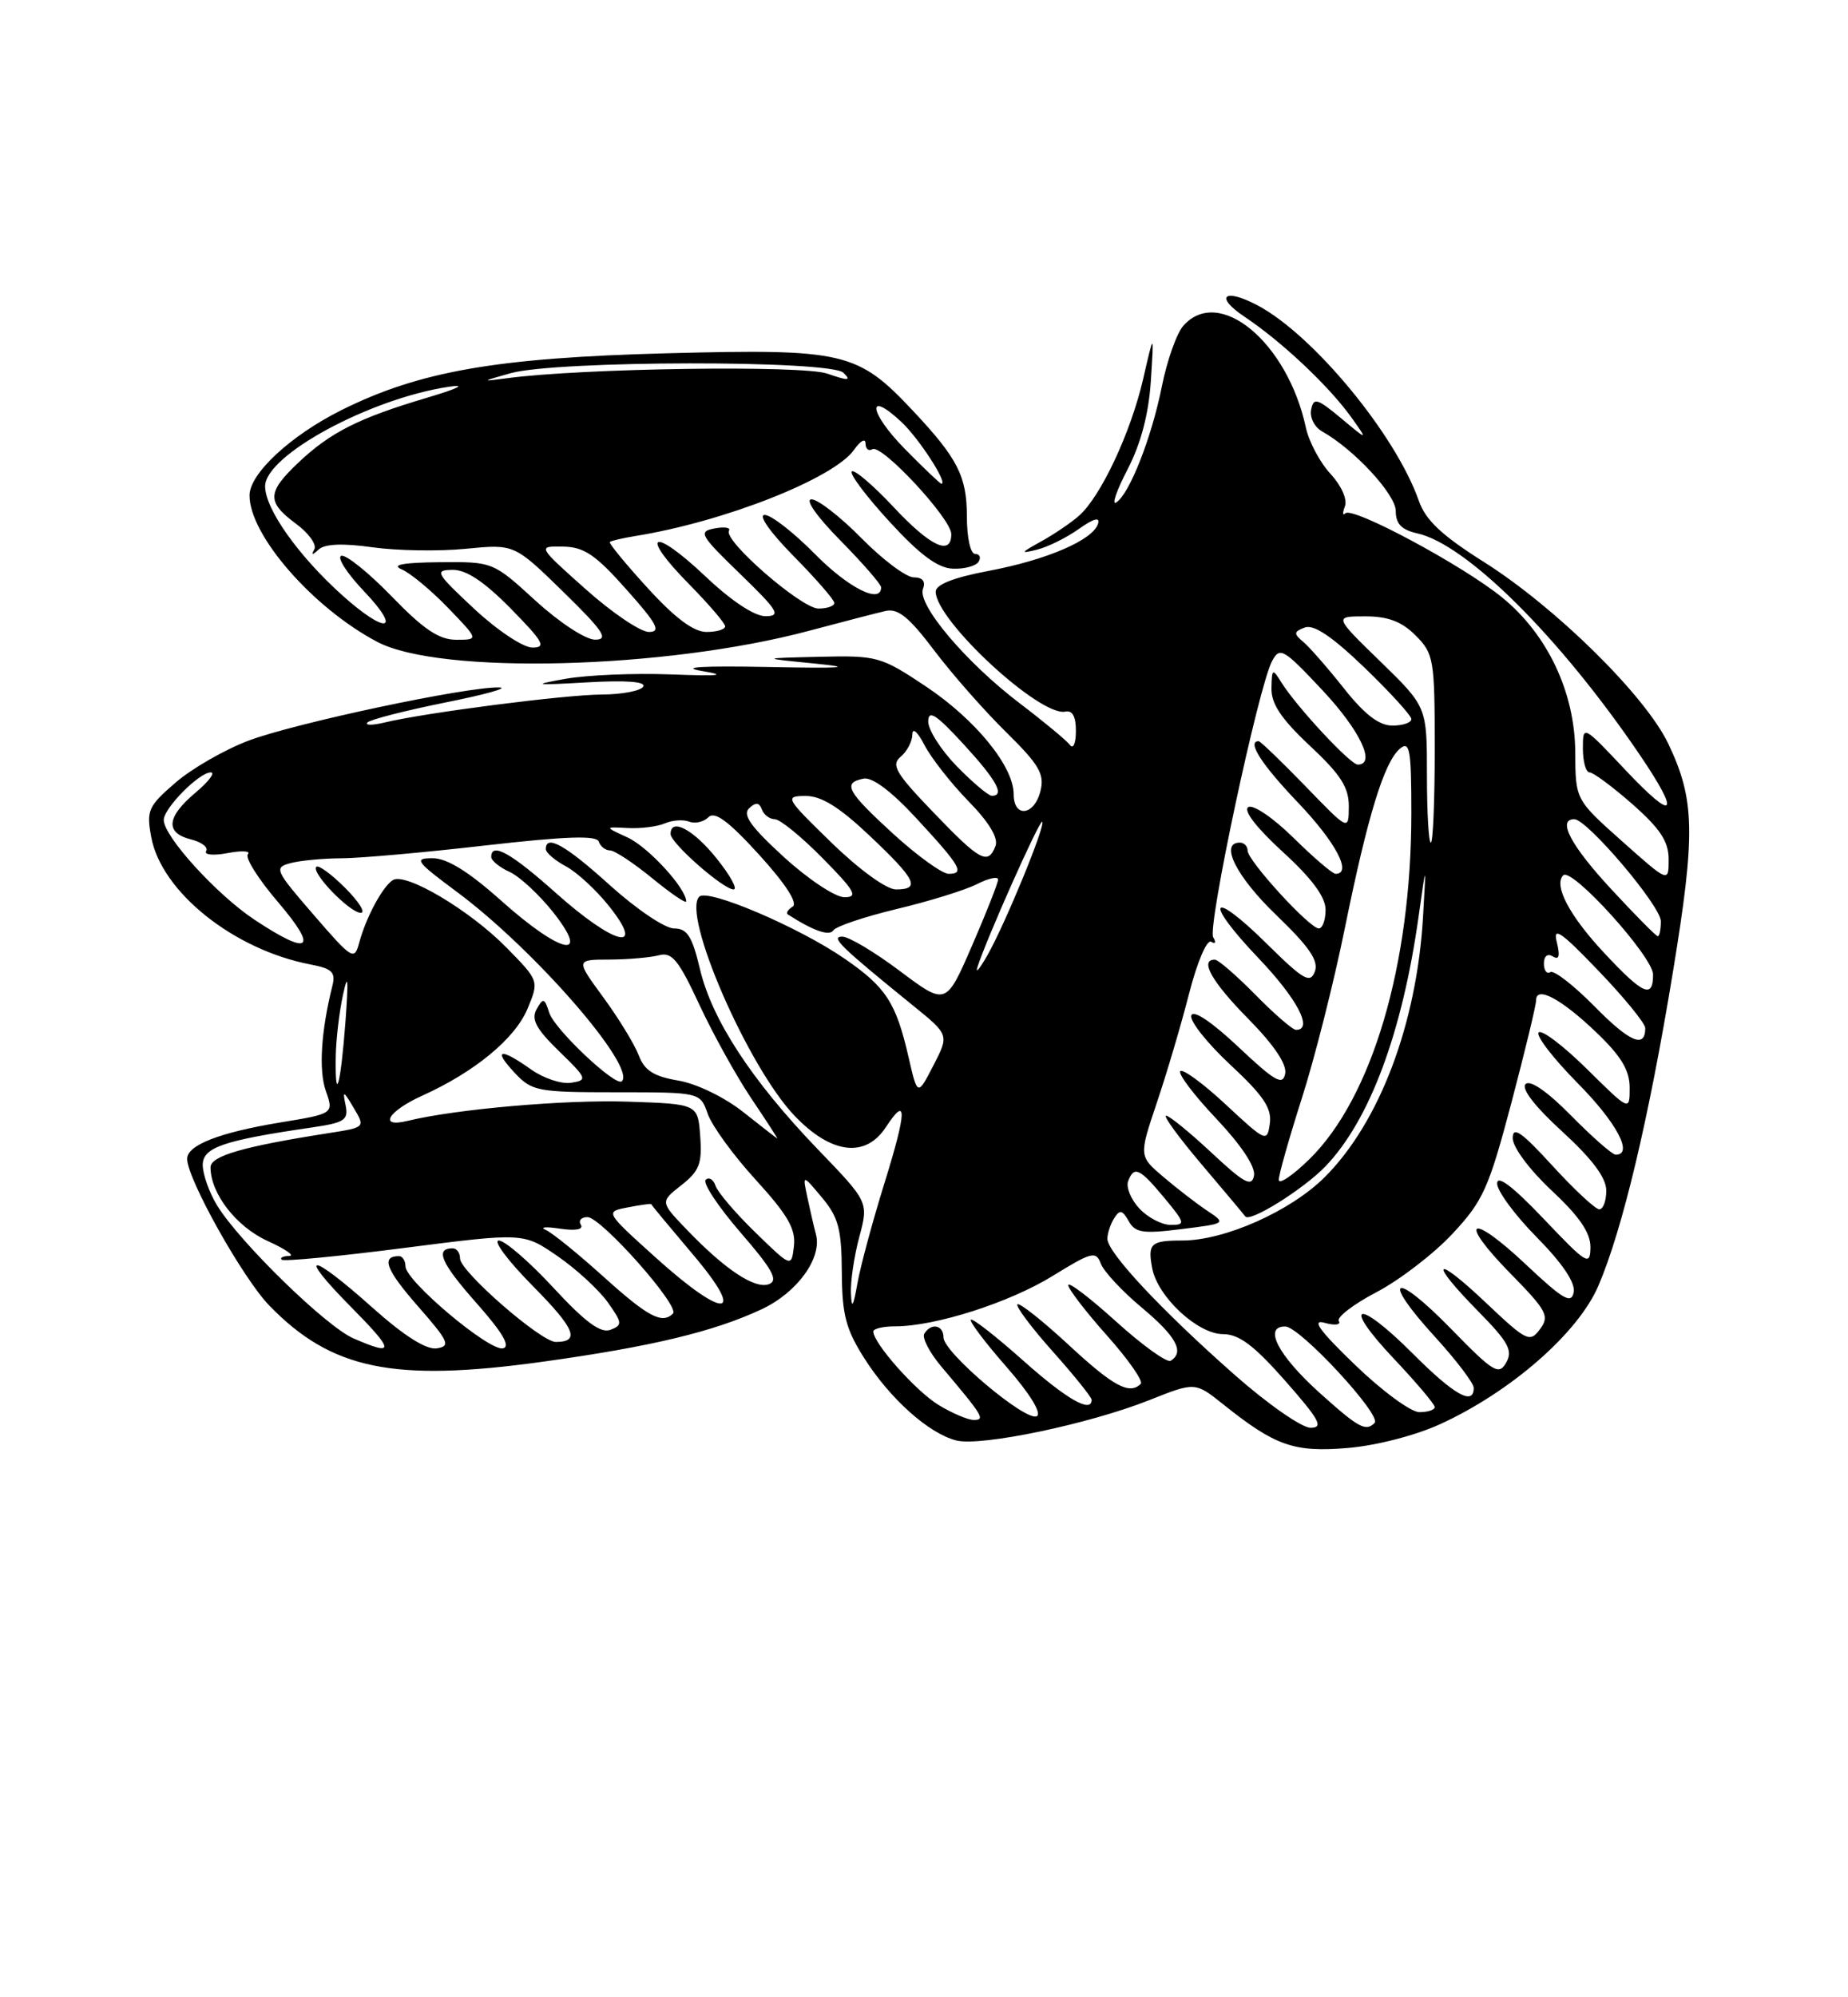 <?xml version="1.0" encoding="UTF-8" standalone="no"?>
<!DOCTYPE svg PUBLIC "-//W3C//DTD SVG 1.1//EN" "http://www.w3.org/Graphics/SVG/1.1/DTD/svg11.dtd" >
<svg xmlns="http://www.w3.org/2000/svg" xmlns:xlink="http://www.w3.org/1999/xlink" version="1.1" viewBox="0 0 237 256">
 <g >
 <path fill="currentColor"
d=" M 184.69 182.54 C 193.77 178.39 202.38 170.86 204.98 164.82 C 208.08 157.61 211.46 143.41 214.56 124.50 C 217.46 106.84 217.37 102.49 213.96 95.34 C 211.02 89.17 199.51 77.83 190.26 72.00 C 184.90 68.62 182.83 66.67 181.96 64.19 C 179.01 55.75 168.46 42.97 161.32 39.16 C 157.00 36.86 155.68 37.97 159.61 40.60 C 164.39 43.79 170.45 49.50 173.31 53.50 C 175.45 56.50 175.45 56.50 171.98 53.60 C 168.91 51.05 168.46 50.92 168.15 52.51 C 167.95 53.50 168.58 54.74 169.53 55.28 C 173.64 57.58 179.00 63.36 179.00 65.49 C 179.00 67.14 179.74 67.91 181.75 68.36 C 188.06 69.75 200.02 81.64 210.25 96.68 C 215.60 104.56 214.82 105.45 208.46 98.70 C 203.00 92.91 203.00 92.91 203.00 95.95 C 203.00 97.63 203.39 99.00 203.86 99.00 C 204.33 99.00 206.81 100.84 209.36 103.08 C 212.93 106.23 214.00 107.86 214.00 110.16 C 214.00 113.14 214.00 113.14 208.02 107.82 C 202.05 102.50 202.05 102.50 202.02 96.45 C 201.99 88.78 198.49 81.35 192.66 76.59 C 187.67 72.51 173.45 64.88 172.54 65.79 C 172.18 66.15 172.16 65.75 172.48 64.90 C 172.82 64.02 172.03 62.25 170.63 60.73 C 169.28 59.28 167.86 56.61 167.47 54.79 C 165.11 43.86 156.34 36.58 151.76 41.75 C 150.91 42.71 149.67 46.20 149.01 49.50 C 147.69 56.11 144.83 63.37 143.14 64.41 C 142.54 64.78 143.20 62.87 144.61 60.15 C 146.31 56.88 147.31 53.08 147.59 48.86 C 148.00 42.50 148.00 42.50 146.60 48.60 C 145.01 55.47 141.15 63.69 138.36 66.12 C 137.34 67.02 135.15 68.50 133.50 69.41 C 130.84 70.88 130.79 71.00 133.00 70.45 C 134.38 70.11 136.79 68.91 138.37 67.79 C 140.26 66.45 141.10 66.23 140.82 67.13 C 140.17 69.22 134.25 71.77 126.75 73.18 C 122.30 74.02 120.00 74.93 120.00 75.83 C 120.00 79.52 133.39 91.90 136.63 91.21 C 137.54 91.01 137.99 91.86 137.98 93.71 C 137.98 95.24 137.64 96.05 137.23 95.50 C 136.83 94.95 133.94 92.55 130.81 90.17 C 123.88 84.91 117.60 77.48 118.37 75.47 C 118.74 74.52 118.31 74.00 117.18 74.00 C 116.22 74.00 113.21 71.75 110.50 69.00 C 107.79 66.25 104.90 64.00 104.07 64.00 C 103.20 64.00 104.77 66.23 107.78 69.28 C 110.65 72.19 113.00 74.89 113.00 75.28 C 113.00 77.48 108.80 75.36 104.50 71.00 C 101.79 68.25 98.90 66.00 98.07 66.00 C 97.20 66.00 98.77 68.23 101.78 71.28 C 104.65 74.19 107.00 76.89 107.00 77.28 C 107.00 77.68 106.08 78.00 104.96 78.00 C 102.78 78.00 92.72 69.26 93.49 68.02 C 93.74 67.62 92.91 67.49 91.64 67.73 C 89.52 68.13 89.77 68.58 94.92 73.56 C 99.79 78.28 100.21 78.96 98.19 78.98 C 96.76 78.99 93.80 77.03 90.43 73.84 C 83.68 67.46 81.88 68.28 88.31 74.81 C 90.89 77.43 93.00 79.89 93.00 80.28 C 93.00 80.68 91.92 81.00 90.60 81.00 C 88.96 81.00 86.57 79.22 83.06 75.37 C 80.23 72.28 78.05 69.62 78.21 69.47 C 78.37 69.31 79.85 68.97 81.50 68.70 C 92.92 66.86 106.96 61.32 109.54 57.64 C 110.34 56.49 111.00 56.13 111.00 56.84 C 111.00 57.54 111.40 57.87 111.88 57.58 C 113.04 56.85 122.00 66.48 122.00 68.46 C 122.00 71.31 119.31 70.04 114.54 64.93 C 111.93 62.15 109.54 60.12 109.24 60.43 C 108.93 60.74 111.11 63.64 114.09 66.88 C 117.96 71.10 120.26 72.81 122.19 72.89 C 123.67 72.95 125.16 72.55 125.50 72.00 C 125.84 71.45 125.64 71.00 125.06 71.00 C 124.46 71.00 124.00 68.92 124.00 66.22 C 124.00 61.07 122.83 58.76 117.10 52.67 C 109.99 45.09 108.27 44.69 85.55 45.28 C 63.63 45.86 53.78 47.58 43.74 52.59 C 37.25 55.84 32.00 60.71 32.00 63.50 C 32.00 68.60 40.12 77.91 48.38 82.27 C 56.42 86.51 85.27 85.78 103.72 80.86 C 108.00 79.72 112.43 78.57 113.57 78.31 C 115.16 77.95 116.58 79.09 119.78 83.33 C 122.06 86.35 126.21 91.07 129.01 93.82 C 133.30 98.04 133.98 99.22 133.43 101.41 C 132.64 104.56 130.00 104.87 130.00 101.80 C 130.00 98.23 125.13 92.25 118.74 87.98 C 112.98 84.14 112.50 84.01 105.14 84.18 C 97.50 84.36 97.50 84.36 104.50 85.05 C 109.68 85.57 108.11 85.68 98.50 85.49 C 90.10 85.33 87.09 85.50 90.00 86.00 C 93.35 86.56 92.33 86.68 86.00 86.44 C 81.33 86.26 75.25 86.52 72.50 87.01 C 68.12 87.79 68.47 87.85 75.30 87.46 C 80.32 87.17 82.89 87.37 82.49 88.01 C 82.16 88.55 79.77 89.01 77.19 89.02 C 72.49 89.04 54.57 91.34 49.30 92.61 C 47.76 92.98 46.78 92.98 47.12 92.60 C 47.47 92.23 51.97 91.08 57.12 90.04 C 62.28 89.01 65.38 88.14 64.00 88.11 C 59.85 88.01 37.88 92.67 31.90 94.92 C 28.82 96.08 24.59 98.51 22.50 100.32 C 18.99 103.35 18.76 103.88 19.40 107.32 C 20.72 114.34 29.99 121.74 39.83 123.62 C 42.60 124.15 43.07 124.61 42.62 126.38 C 41.17 132.20 40.86 137.17 41.78 139.81 C 42.81 142.74 42.81 142.74 35.94 143.87 C 28.13 145.16 24.00 146.77 24.00 148.53 C 24.00 151.09 31.14 163.84 34.54 167.34 C 42.51 175.54 50.45 177.18 69.50 174.55 C 83.47 172.62 91.57 170.68 97.70 167.80 C 102.26 165.66 105.46 161.23 104.64 158.20 C 104.39 157.27 103.90 155.15 103.55 153.50 C 102.91 150.50 102.91 150.50 105.42 153.50 C 107.53 156.02 107.93 157.55 107.96 163.05 C 107.99 168.50 108.48 170.37 110.83 174.07 C 114.15 179.30 119.12 183.74 122.65 184.63 C 125.81 185.42 139.66 182.53 147.39 179.46 C 153.27 177.12 153.27 177.12 156.89 180.01 C 163.56 185.34 165.95 186.17 172.85 185.59 C 176.48 185.29 181.55 183.98 184.69 182.54 Z  M 158.26 176.15 C 148.89 167.88 141.99 160.50 142.02 158.77 C 142.02 158.07 142.42 156.88 142.90 156.13 C 143.60 155.01 143.95 155.09 144.75 156.51 C 145.58 158.01 146.57 158.16 151.50 157.54 C 157.28 156.82 157.28 156.82 154.79 155.16 C 153.43 154.25 150.90 152.30 149.19 150.84 C 146.06 148.18 146.06 148.18 148.36 141.34 C 149.63 137.58 151.50 131.26 152.51 127.30 C 153.55 123.26 154.79 120.37 155.33 120.71 C 155.88 121.04 155.99 120.79 155.59 120.14 C 154.81 118.88 161.39 88.00 163.14 84.73 C 164.14 82.87 164.58 83.12 169.61 88.48 C 174.43 93.63 176.51 98.00 174.13 98.00 C 173.17 98.00 166.20 90.50 164.31 87.43 C 163.20 85.64 163.11 85.69 163.06 88.21 C 163.02 90.21 164.31 92.14 168.00 95.60 C 171.95 99.29 173.00 100.93 172.98 103.39 C 172.96 106.50 172.96 106.50 167.40 100.75 C 164.33 97.59 161.64 95.00 161.42 95.00 C 159.87 95.00 161.77 97.96 166.50 102.91 C 171.33 107.98 173.45 112.00 171.28 112.00 C 170.89 112.00 168.46 109.92 165.88 107.38 C 163.29 104.83 160.70 103.07 160.09 103.45 C 159.41 103.86 161.13 106.09 164.49 109.17 C 168.24 112.59 170.00 114.97 170.00 116.60 C 170.00 117.92 169.61 119.00 169.13 119.00 C 167.95 119.00 160.00 110.31 160.00 109.02 C 160.00 108.46 159.55 108.00 159.00 108.00 C 156.36 108.00 158.56 112.37 163.66 117.27 C 167.94 121.39 169.15 123.16 168.62 124.54 C 168.02 126.10 167.17 125.61 162.49 120.99 C 155.21 113.80 154.27 115.33 161.38 122.79 C 166.38 128.03 168.46 132.00 166.21 132.00 C 165.77 132.00 163.43 129.97 161.00 127.50 C 158.57 125.03 156.23 123.00 155.79 123.00 C 153.80 123.00 155.42 125.86 160.10 130.60 C 163.40 133.95 165.06 136.42 164.82 137.63 C 164.51 139.18 163.50 138.60 158.83 134.20 C 155.38 130.96 153.04 129.39 152.78 130.16 C 152.55 130.85 154.80 133.69 157.78 136.47 C 162.03 140.42 163.13 142.05 162.85 144.01 C 162.51 146.43 162.36 146.37 157.23 141.60 C 154.34 138.90 151.70 136.97 151.37 137.29 C 151.05 137.62 153.12 140.36 155.98 143.38 C 159.20 146.79 161.04 149.56 160.82 150.69 C 160.53 152.18 159.55 151.65 155.38 147.75 C 152.58 145.14 149.96 143.00 149.55 143.00 C 149.14 143.00 151.19 145.81 154.11 149.25 C 157.03 152.69 159.54 155.68 159.70 155.91 C 160.27 156.73 167.16 152.43 169.98 149.50 C 175.65 143.60 179.85 132.35 181.94 117.40 C 182.91 110.50 182.91 110.50 182.50 117.50 C 181.70 131.21 176.93 143.84 169.90 150.87 C 165.53 155.23 157.07 159.00 151.63 159.00 C 147.58 159.00 147.16 159.38 147.77 162.57 C 148.47 166.23 153.61 171.00 156.85 171.00 C 158.90 171.00 160.83 172.45 164.84 177.00 C 169.24 182.00 169.78 183.00 168.07 183.00 C 166.94 183.00 162.52 179.92 158.26 176.15 Z  M 169.23 178.52 C 163.90 173.72 161.97 169.98 164.84 170.02 C 166.72 170.05 177.25 181.41 176.29 182.38 C 175.15 183.52 174.25 183.03 169.23 178.52 Z  M 120.37 180.08 C 117.46 178.31 112.00 172.16 112.00 170.66 C 112.00 170.30 113.26 170.00 114.79 170.00 C 119.95 170.00 129.46 166.96 135.00 163.54 C 140.01 160.45 140.56 160.31 141.18 161.97 C 141.55 162.96 143.91 165.50 146.43 167.60 C 150.85 171.29 151.94 173.30 150.14 174.41 C 149.67 174.71 146.52 172.44 143.14 169.39 C 139.76 166.33 137.00 164.23 137.00 164.72 C 137.00 165.20 139.23 168.11 141.96 171.17 C 144.69 174.23 146.64 177.02 146.30 177.37 C 144.85 178.81 142.79 177.70 137.03 172.36 C 133.68 169.26 130.73 166.93 130.48 167.18 C 130.24 167.43 132.27 170.15 135.02 173.23 C 137.76 176.30 140.00 179.09 140.00 179.41 C 140.00 181.19 136.79 179.35 131.20 174.37 C 127.74 171.29 124.73 168.94 124.51 169.15 C 124.30 169.37 126.35 172.09 129.08 175.20 C 132.05 178.59 133.61 181.12 132.98 181.51 C 131.65 182.33 121.00 173.36 121.00 171.42 C 121.00 169.82 119.42 169.51 118.54 170.94 C 118.22 171.46 119.21 173.37 120.75 175.19 C 126.11 181.53 126.39 182.00 124.87 182.00 C 124.12 181.99 122.09 181.13 120.37 180.08 Z  M 173.78 174.94 C 169.21 170.54 168.15 169.07 169.88 169.55 C 171.18 169.92 172.00 169.81 171.70 169.32 C 171.40 168.84 173.57 167.17 176.53 165.62 C 179.49 164.07 183.87 160.71 186.26 158.15 C 190.19 153.95 190.92 152.34 193.81 141.43 C 195.56 134.79 197.00 128.84 197.00 128.21 C 197.00 126.30 200.24 128.03 204.75 132.35 C 207.91 135.37 209.00 137.19 209.00 139.42 C 209.00 142.43 209.00 142.43 203.52 137.02 C 200.51 134.05 197.73 131.94 197.33 132.33 C 196.94 132.73 199.18 135.64 202.31 138.81 C 207.33 143.88 209.53 148.00 207.21 148.00 C 206.78 148.00 204.21 145.75 201.51 143.01 C 198.45 139.90 196.23 138.37 195.65 138.95 C 195.07 139.53 196.85 141.84 200.36 145.04 C 204.21 148.57 206.00 150.96 206.00 152.60 C 206.00 153.92 205.60 155.00 205.10 155.00 C 204.61 155.00 201.91 152.49 199.10 149.42 C 195.12 145.07 194.00 144.29 194.00 145.88 C 194.00 147.04 196.16 149.94 199.00 152.60 C 202.58 155.94 203.99 158.02 203.97 159.89 C 203.93 162.31 203.49 162.03 197.97 156.22 C 194.02 152.07 192.00 150.54 192.00 151.69 C 192.00 152.65 194.29 155.76 197.10 158.60 C 200.40 161.95 202.06 164.42 201.82 165.63 C 201.52 167.18 200.47 166.57 195.71 162.09 C 188.48 155.28 186.85 156.25 193.75 163.27 C 198.38 167.99 198.75 168.68 197.50 170.36 C 196.20 172.12 195.79 171.92 190.56 166.97 C 183.86 160.63 183.12 161.52 189.61 168.11 C 193.45 172.01 194.04 173.10 193.17 174.64 C 192.22 176.32 191.53 175.90 186.08 170.31 C 178.74 162.79 176.98 163.63 183.99 171.30 C 186.75 174.32 189.00 177.28 189.00 177.89 C 189.00 180.22 186.50 178.81 181.17 173.48 C 174.02 166.32 171.93 166.93 178.78 174.17 C 181.65 177.21 184.00 179.99 184.00 180.35 C 184.00 180.71 183.11 181.00 182.03 181.00 C 180.94 181.00 177.23 178.27 173.78 174.94 Z  M 45.32 171.54 C 41.80 170.01 30.71 159.19 27.84 154.50 C 26.83 152.85 26.01 150.52 26.00 149.33 C 26.00 147.06 28.60 146.17 40.13 144.49 C 44.20 143.89 44.71 143.55 44.32 141.65 C 43.92 139.73 44.04 139.77 45.36 142.00 C 46.85 144.50 46.84 144.50 42.18 145.23 C 31.17 146.95 27.00 148.16 27.00 149.62 C 27.00 152.98 30.30 157.23 34.32 159.06 C 36.62 160.10 37.86 160.97 37.08 160.98 C 36.30 160.99 35.87 161.21 36.12 161.46 C 36.38 161.71 43.45 161.03 51.86 159.95 C 67.13 157.99 67.13 157.99 71.50 161.00 C 73.90 162.65 76.79 165.31 77.93 166.90 C 79.82 169.56 79.85 169.84 78.28 170.45 C 77.03 170.92 75.05 169.46 70.97 165.05 C 67.89 161.72 64.74 159.00 63.97 159.00 C 63.19 159.00 65.15 161.61 68.31 164.81 C 73.76 170.31 74.45 172.00 71.27 172.00 C 69.38 172.00 59.00 162.96 59.00 161.31 C 59.00 160.59 58.58 160.00 58.06 160.00 C 55.74 160.00 56.56 161.89 61.09 167.00 C 64.47 170.82 65.52 172.60 64.50 172.82 C 62.74 173.21 52.00 164.17 52.00 162.31 C 52.00 161.59 51.62 161.00 51.17 161.00 C 48.84 161.00 49.49 162.73 53.56 167.38 C 57.56 171.94 57.83 172.54 56.02 172.82 C 54.68 173.03 51.84 171.24 47.74 167.58 C 39.71 160.41 37.95 160.37 45.00 167.50 C 50.64 173.21 50.69 173.87 45.32 171.54 Z  M 77.42 163.66 C 74.16 160.72 70.83 158.01 70.00 157.65 C 69.17 157.28 69.98 157.20 71.80 157.48 C 73.83 157.78 74.86 157.59 74.49 156.98 C 74.16 156.44 74.54 156.00 75.34 156.00 C 77.09 156.00 87.23 167.43 86.31 168.36 C 84.92 169.75 83.11 168.79 77.42 163.66 Z  M 109.13 165.76 C 109.06 164.26 109.54 161.01 110.20 158.55 C 111.40 154.07 111.40 154.07 104.86 147.29 C 96.40 138.49 91.31 130.72 89.77 124.22 C 88.76 119.98 88.13 119.00 86.43 119.00 C 85.28 119.00 81.61 116.52 78.26 113.50 C 72.56 108.34 70.00 106.89 70.00 108.83 C 70.00 109.29 71.16 110.28 72.59 111.05 C 74.01 111.81 76.52 114.13 78.17 116.22 C 82.88 122.16 78.78 121.13 71.34 114.50 C 65.54 109.32 63.00 107.90 63.00 109.84 C 63.00 110.30 64.05 111.16 65.34 111.75 C 66.63 112.33 69.14 114.66 70.93 116.91 C 75.85 123.13 71.96 122.29 64.34 115.50 C 60.10 111.71 57.34 110.00 55.48 110.00 C 53.03 110.00 53.32 110.40 58.64 114.35 C 68.52 121.69 81.61 136.72 79.75 138.59 C 78.98 139.35 71.11 131.93 70.44 129.81 C 69.83 127.90 69.66 127.85 68.82 129.35 C 68.10 130.65 68.74 131.86 71.69 134.73 C 75.30 138.23 75.38 138.45 73.25 138.78 C 72.02 138.98 69.70 138.21 68.10 137.07 C 64.15 134.26 63.15 134.46 66.00 137.50 C 68.22 139.87 68.93 140.00 79.08 140.00 C 89.80 140.00 89.80 140.00 90.77 142.78 C 91.31 144.31 94.08 148.12 96.94 151.24 C 101.02 155.71 102.07 157.53 101.82 159.70 C 101.50 162.46 101.50 162.46 96.89 157.98 C 94.35 155.52 92.05 152.82 91.77 152.00 C 91.50 151.18 90.93 150.82 90.51 151.21 C 90.08 151.61 92.09 154.64 94.96 157.96 C 99.07 162.70 99.85 164.12 98.63 164.59 C 96.84 165.28 93.00 162.74 88.08 157.61 C 84.66 154.05 84.66 154.05 87.38 151.91 C 89.69 150.10 90.06 149.14 89.80 145.64 C 89.50 141.50 89.50 141.50 80.50 141.20 C 72.47 140.93 58.41 142.16 52.25 143.67 C 48.47 144.59 49.75 142.42 54.16 140.43 C 60.87 137.40 66.05 133.13 67.65 129.30 C 69.14 125.72 69.14 125.72 64.96 121.46 C 60.24 116.65 51.98 111.76 50.37 112.81 C 49.04 113.67 46.94 117.59 46.07 120.82 C 45.45 123.15 45.18 122.99 40.21 117.24 C 35.26 111.53 35.12 111.20 37.25 110.63 C 38.49 110.30 41.41 110.02 43.74 110.01 C 46.07 110.01 54.38 109.27 62.20 108.37 C 72.55 107.19 76.52 107.05 76.79 107.87 C 77.00 108.49 77.65 109.00 78.23 109.00 C 78.82 109.00 81.25 110.61 83.65 112.57 C 86.04 114.53 88.00 115.86 88.00 115.53 C 88.00 113.86 83.14 108.57 80.50 107.35 C 77.50 105.97 77.50 105.97 80.50 106.13 C 82.15 106.22 84.29 105.95 85.25 105.54 C 86.21 105.12 87.62 105.02 88.38 105.31 C 89.14 105.61 90.25 105.35 90.86 104.74 C 91.66 103.94 93.43 105.24 97.37 109.57 C 100.75 113.29 102.35 115.76 101.66 116.20 C 101.05 116.58 100.77 117.03 101.03 117.20 C 104.30 119.31 106.37 120.03 106.88 119.24 C 107.22 118.73 110.88 117.50 115.00 116.51 C 119.12 115.53 123.74 114.10 125.25 113.34 C 126.76 112.57 128.00 112.30 128.00 112.73 C 128.00 113.17 126.50 116.98 124.66 121.21 C 121.32 128.89 121.32 128.89 115.41 124.46 C 112.16 122.02 108.83 120.03 108.00 120.05 C 106.48 120.07 107.75 121.31 117.11 128.90 C 121.73 132.64 121.73 132.64 119.70 136.57 C 117.67 140.50 117.67 140.50 116.52 135.50 C 114.91 128.50 113.63 126.53 108.31 122.87 C 102.43 118.82 90.76 113.85 89.68 114.93 C 87.41 117.18 95.90 136.71 101.88 142.99 C 106.57 147.92 110.99 148.48 113.61 144.47 C 116.37 140.26 116.31 142.38 113.42 151.67 C 111.91 156.53 110.35 162.30 109.96 164.50 C 109.42 167.54 109.22 167.85 109.13 165.76 Z  M 44.26 113.80 C 42.50 112.04 40.84 110.83 40.57 111.10 C 39.85 111.82 44.86 117.00 46.27 117.00 C 46.93 117.00 46.02 115.56 44.26 113.80 Z  M 91.88 110.00 C 88.91 106.30 86.00 104.77 86.00 106.90 C 86.00 108.06 92.76 114.00 94.08 114.00 C 94.64 114.00 93.65 112.20 91.88 110.00 Z  M 84.04 161.14 C 77.58 155.31 77.58 155.31 80.54 154.75 C 82.17 154.43 83.51 154.25 83.52 154.34 C 83.52 154.43 85.92 157.31 88.83 160.75 C 95.84 169.00 93.01 169.23 84.04 161.14 Z  M 146.11 154.89 C 145.03 153.73 144.39 152.15 144.68 151.39 C 145.45 149.39 146.15 149.72 149.35 153.57 C 152.01 156.78 152.06 157.00 150.14 157.00 C 149.00 157.00 147.19 156.05 146.11 154.89 Z  M 164.00 151.21 C 164.00 150.56 165.33 145.86 166.96 140.76 C 168.59 135.67 171.07 125.88 172.46 119.02 C 175.40 104.55 177.52 97.64 179.55 95.95 C 180.80 94.92 181.00 96.08 181.00 104.25 C 181.00 123.66 175.96 140.73 167.90 148.60 C 165.76 150.69 164.00 151.87 164.00 151.21 Z  M 95.30 142.52 C 92.91 140.63 89.32 138.89 86.99 138.50 C 83.82 137.96 82.65 137.21 81.90 135.23 C 81.36 133.82 79.32 130.49 77.37 127.83 C 73.83 123.00 73.83 123.00 78.16 122.99 C 80.55 122.98 83.40 122.73 84.50 122.44 C 86.17 121.99 87.02 123.03 89.68 128.75 C 91.43 132.52 94.44 137.94 96.36 140.80 C 98.29 143.66 99.78 145.97 99.68 145.92 C 99.58 145.88 97.61 144.35 95.30 142.52 Z  M 43.06 135.42 C 43.09 133.26 43.51 129.70 43.99 127.50 C 44.63 124.53 44.71 125.44 44.30 131.00 C 43.69 139.13 42.96 141.73 43.06 135.42 Z  M 204.50 129.00 C 201.84 126.30 199.29 124.32 198.83 124.60 C 198.37 124.89 198.00 124.39 198.00 123.50 C 198.00 122.54 198.47 122.17 199.15 122.59 C 199.95 123.09 200.10 122.53 199.65 120.74 C 199.13 118.69 200.20 119.42 205.00 124.43 C 208.30 127.86 211.00 131.17 211.00 131.78 C 211.00 134.43 209.01 133.58 204.50 129.00 Z  M 205.76 122.17 C 201.28 117.39 199.21 113.46 200.48 112.19 C 201.56 111.10 212.00 122.63 212.00 124.91 C 212.00 128.05 210.73 127.49 205.76 122.17 Z  M 125.34 124.00 C 126.46 120.44 133.34 105.01 133.66 105.33 C 134.12 105.78 128.83 118.63 126.58 122.53 C 125.64 124.16 125.09 124.83 125.34 124.00 Z  M 32.65 117.89 C 27.81 114.69 21.00 107.21 21.00 105.10 C 21.00 103.59 25.54 99.00 27.03 99.00 C 27.65 99.00 26.77 100.17 25.08 101.59 C 21.35 104.72 21.15 106.75 24.49 107.59 C 25.86 107.93 26.74 108.61 26.44 109.09 C 26.14 109.57 27.39 109.69 29.20 109.34 C 31.02 109.00 32.18 109.06 31.79 109.49 C 31.39 109.91 33.13 112.68 35.66 115.63 C 40.88 121.75 39.76 122.60 32.65 117.89 Z  M 206.61 113.94 C 201.44 108.36 199.67 105.00 201.90 105.00 C 203.55 105.00 213.00 116.13 213.00 118.08 C 213.00 119.14 212.82 120.00 212.61 120.00 C 212.39 120.00 209.69 117.27 206.61 113.94 Z  M 100.53 109.85 C 96.30 105.98 95.19 104.43 96.07 103.60 C 96.93 102.80 97.37 102.84 97.71 103.75 C 97.96 104.44 98.71 105.00 99.37 105.00 C 100.03 105.00 102.79 107.25 105.50 110.00 C 109.67 114.23 110.10 115.00 108.29 115.00 C 107.12 115.00 103.63 112.68 100.53 109.85 Z  M 106.65 108.02 C 100.71 102.25 100.60 102.04 103.31 102.02 C 105.34 102.01 107.64 103.44 111.56 107.15 C 117.49 112.75 118.10 114.00 114.90 114.00 C 113.69 114.00 110.20 111.47 106.65 108.02 Z  M 114.58 106.90 C 108.60 101.43 108.01 100.34 110.75 99.80 C 111.86 99.57 114.34 101.44 117.50 104.86 C 123.20 111.02 123.77 112.00 121.66 112.00 C 120.84 112.00 117.65 109.70 114.58 106.90 Z  M 119.69 104.11 C 114.85 99.08 114.25 98.04 115.51 96.99 C 116.33 96.31 117.00 95.02 117.01 94.13 C 117.01 93.21 117.69 93.80 118.56 95.50 C 119.42 97.15 121.95 100.38 124.19 102.68 C 126.83 105.37 128.06 107.41 127.67 108.43 C 126.71 110.92 125.70 110.37 119.69 104.11 Z  M 183.00 99.30 C 183.00 90.60 183.00 90.60 177.04 84.80 C 171.07 79.00 171.07 79.00 175.08 79.00 C 178.01 79.00 179.76 79.66 181.55 81.45 C 183.88 83.79 184.00 84.50 184.00 95.95 C 184.00 102.58 183.78 108.00 183.50 108.00 C 183.22 108.00 183.00 104.08 183.00 99.30 Z  M 122.70 98.21 C 120.67 96.12 119.02 93.53 119.04 92.46 C 119.07 90.93 120.05 91.56 123.54 95.35 C 127.81 99.99 128.92 102.00 127.20 102.00 C 126.76 102.00 124.74 100.29 122.70 98.21 Z  M 172.37 88.25 C 170.30 85.64 167.95 82.95 167.15 82.28 C 165.88 81.22 165.91 80.97 167.33 80.43 C 168.47 79.99 170.84 81.58 174.99 85.57 C 178.29 88.75 181.00 91.72 181.00 92.17 C 181.00 92.63 179.91 93.00 178.57 93.00 C 176.86 93.00 175.01 91.58 172.37 88.25 Z  M 60.82 78.04 C 55.88 73.43 55.68 73.07 58.04 73.04 C 59.79 73.01 62.10 74.55 65.50 78.00 C 69.68 82.25 70.10 83.00 68.28 83.00 C 67.09 83.00 63.77 80.79 60.82 78.04 Z  M 50.23 76.44 C 47.27 73.39 44.36 71.05 43.77 71.24 C 43.18 71.44 44.50 73.49 46.70 75.80 C 51.65 81.01 49.51 81.35 43.84 76.25 C 38.23 71.20 34.00 65.22 34.00 62.33 C 34.00 58.36 47.46 51.08 57.58 49.57 C 59.92 49.22 58.74 49.80 54.66 51.01 C 46.00 53.58 42.33 55.44 38.25 59.31 C 34.24 63.11 34.19 64.34 37.96 67.13 C 39.59 68.33 40.65 69.81 40.31 70.41 C 39.88 71.19 40.04 71.19 40.88 70.42 C 41.66 69.71 43.99 69.61 47.78 70.15 C 50.93 70.59 56.30 70.68 59.73 70.34 C 65.96 69.73 65.96 69.73 72.23 75.85 C 77.39 80.89 78.11 81.98 76.33 81.99 C 75.11 81.99 71.77 79.81 68.69 77.00 C 63.22 72.00 63.22 72.00 56.36 72.06 C 51.69 72.11 50.14 72.39 51.50 72.97 C 52.60 73.43 55.28 75.65 57.45 77.90 C 61.41 82.00 61.41 82.00 58.51 82.00 C 56.31 82.00 54.32 80.67 50.23 76.44 Z  M 75.09 75.50 C 68.92 70.00 68.92 70.00 72.21 70.06 C 74.90 70.10 76.38 71.10 80.34 75.56 C 84.29 79.99 84.82 81.00 83.22 81.00 C 82.14 81.00 78.48 78.53 75.09 75.50 Z  M 116.02 57.52 C 111.44 52.85 111.07 49.85 115.60 54.08 C 117.85 56.18 121.62 62.00 120.73 62.00 C 120.56 62.00 118.44 59.98 116.02 57.52 Z  M 65.50 47.83 C 71.40 46.19 106.53 46.14 108.17 47.78 C 109.21 48.81 108.82 48.83 106.10 47.89 C 102.93 46.78 74.58 47.19 65.00 48.48 C 61.65 48.93 61.68 48.90 65.50 47.83 Z "/>
</g>
</svg>